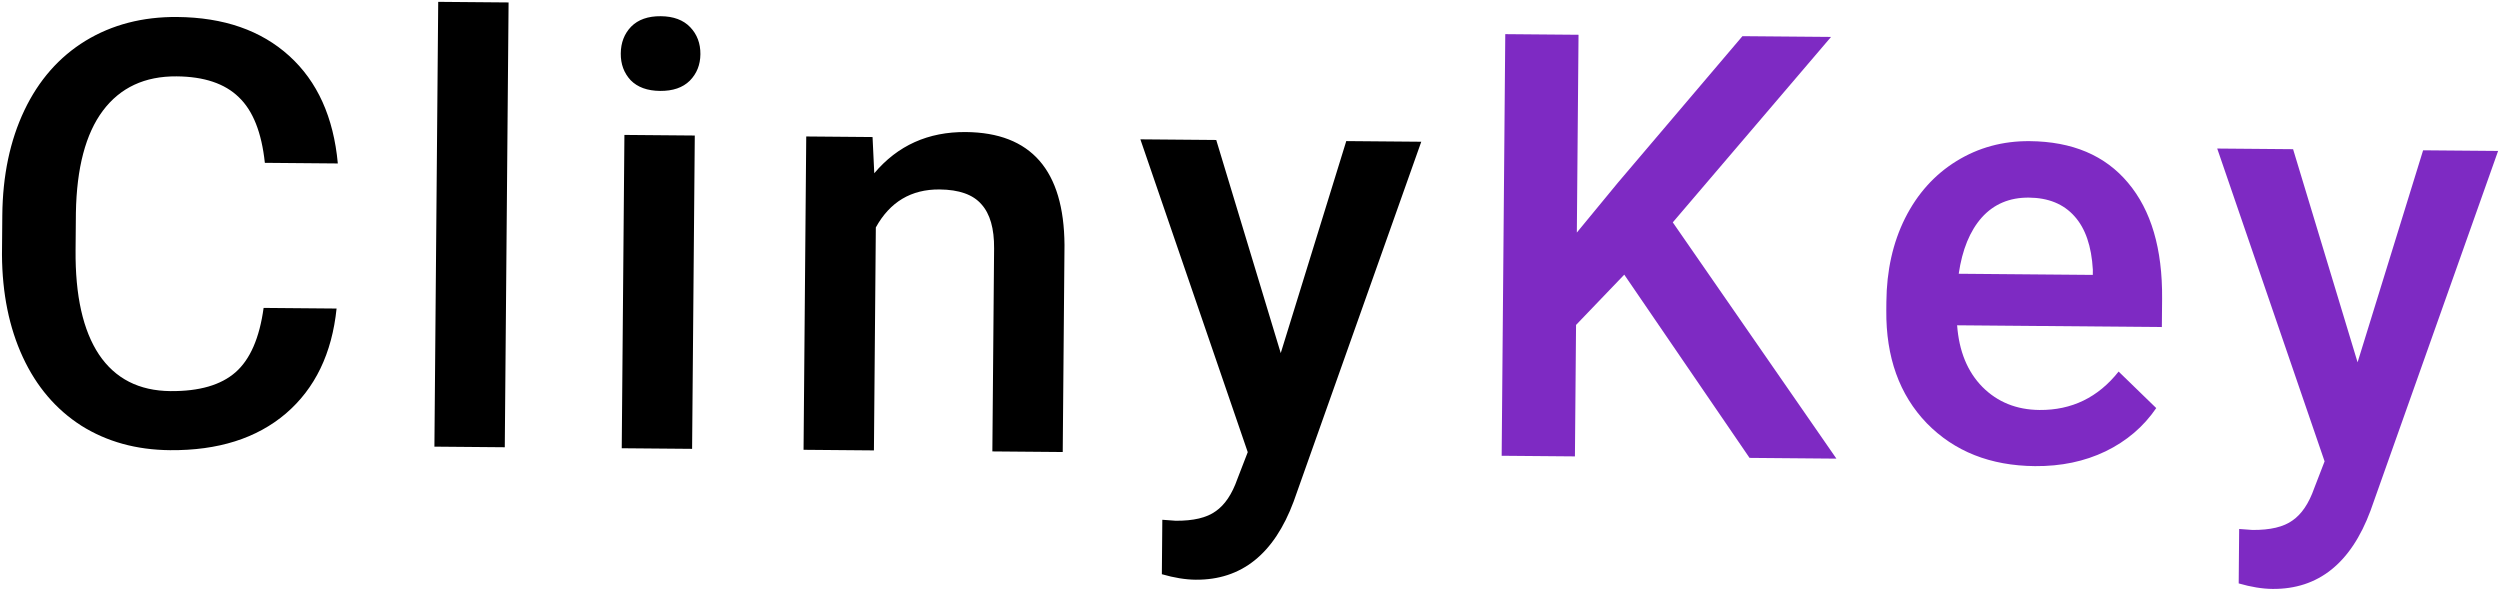 <svg width="607" height="143" viewBox="0 0 607 143" fill="none" xmlns="http://www.w3.org/2000/svg">
<path d="M81.722 74.913C80.598 85.826 76.494 94.322 69.41 100.402C62.327 106.436 52.95 109.403 41.278 109.303C33.122 109.233 25.944 107.25 19.742 103.353C13.588 99.41 8.855 93.861 5.541 86.707C2.227 79.554 0.54 71.266 0.48 61.843L0.561 52.281C0.644 42.625 2.427 34.132 5.912 26.802C9.397 19.472 14.344 13.843 20.752 9.913C27.208 5.984 34.631 4.055 43.021 4.126C54.318 4.223 63.385 7.371 70.223 13.57C77.061 19.77 80.994 28.475 82.023 39.688L64.305 39.536C63.525 32.17 61.414 26.855 57.973 23.591C54.579 20.281 49.554 18.597 42.898 18.54C35.164 18.474 29.187 21.259 24.967 26.895C20.794 32.484 18.614 40.739 18.427 51.66L18.349 60.73C18.255 71.792 20.151 80.246 24.039 86.092C27.973 91.939 33.761 94.894 41.401 94.96C48.385 95.019 53.648 93.494 57.191 90.384C60.733 87.273 63.004 82.066 64.004 74.762L81.722 74.913ZM122.56 108.592L105.475 108.445L106.398 0.449L123.484 0.595L122.56 108.592ZM168.042 108.98L150.957 108.834L151.607 32.759L168.693 32.905L168.042 108.98ZM150.722 12.993C150.744 10.368 151.583 8.195 153.238 6.475C154.941 4.755 157.339 3.908 160.432 3.935C163.526 3.961 165.909 4.849 167.582 6.598C169.254 8.346 170.079 10.533 170.057 13.158C170.035 15.736 169.173 17.885 167.47 19.605C165.769 21.278 163.371 22.101 160.277 22.075C157.184 22.048 154.8 21.184 153.127 19.482C151.502 17.734 150.7 15.571 150.722 12.993ZM211.855 33.274L212.272 42.067C217.955 35.319 225.366 31.983 234.506 32.061C250.35 32.197 258.334 41.336 258.46 59.478L258.031 109.75L240.945 109.604L241.367 60.316C241.408 55.489 240.384 51.917 238.294 49.602C236.252 47.241 232.863 46.04 228.129 46C221.239 45.941 216.08 49.014 212.651 55.219L212.189 109.358L195.103 109.212L195.754 33.136L211.855 33.274ZM310.964 85.733L326.873 34.257L345.083 34.413L314.101 121.761C309.351 134.518 301.422 140.848 290.313 140.753C287.829 140.732 285.09 140.287 282.098 139.418L282.211 126.199L285.443 126.438C289.755 126.475 292.996 125.706 295.166 124.13C297.382 122.602 299.139 119.992 300.436 116.3L302.953 109.782L276.883 33.83L295.304 33.987L310.964 85.733Z" fill="black"/>
<path d="M394.371 66.687L382.665 78.892L382.392 110.813L364.604 110.661L365.479 8.29L383.267 8.442L382.857 56.463L392.804 44.384L423.063 8.782L444.578 8.966L406.152 53.991L445.882 111.356L424.789 111.175L394.371 66.687ZM494.094 113.174C483.266 113.082 474.507 109.608 467.815 102.754C461.171 95.853 457.897 86.731 457.994 75.388L458.012 73.278C458.077 65.685 459.588 58.924 462.545 52.996C465.549 47.022 469.714 42.393 475.039 39.11C480.364 35.828 486.284 34.214 492.8 34.27C503.159 34.358 511.122 37.731 516.691 44.388C522.306 51.046 525.062 60.422 524.958 72.515L524.899 79.405L475.19 78.98C475.652 85.266 477.696 90.252 481.321 93.939C484.992 97.627 489.617 99.495 495.195 99.543C503.023 99.609 509.425 96.5 514.4 90.214L523.536 99.082C520.45 103.602 516.342 107.106 511.211 109.594C506.128 112.035 500.422 113.228 494.094 113.174ZM492.612 47.98C487.925 47.94 484.114 49.548 481.18 52.804C478.293 56.06 476.426 60.615 475.579 66.467L508.132 66.746L508.143 65.48C507.817 59.758 506.33 55.433 503.683 52.504C501.037 49.528 497.346 48.02 492.612 47.98ZM572.421 87.968L588.331 36.493L606.541 36.648L575.559 123.996C570.809 136.753 562.879 143.084 551.77 142.989C549.286 142.968 546.548 142.522 543.555 141.653L543.668 128.435L546.9 128.673C551.213 128.71 554.454 127.941 556.624 126.366C558.84 124.838 560.597 122.228 561.894 118.535L564.411 112.018L538.34 36.065L556.761 36.223L572.421 87.968Z" fill="#7E2AC3"/>
</svg>
